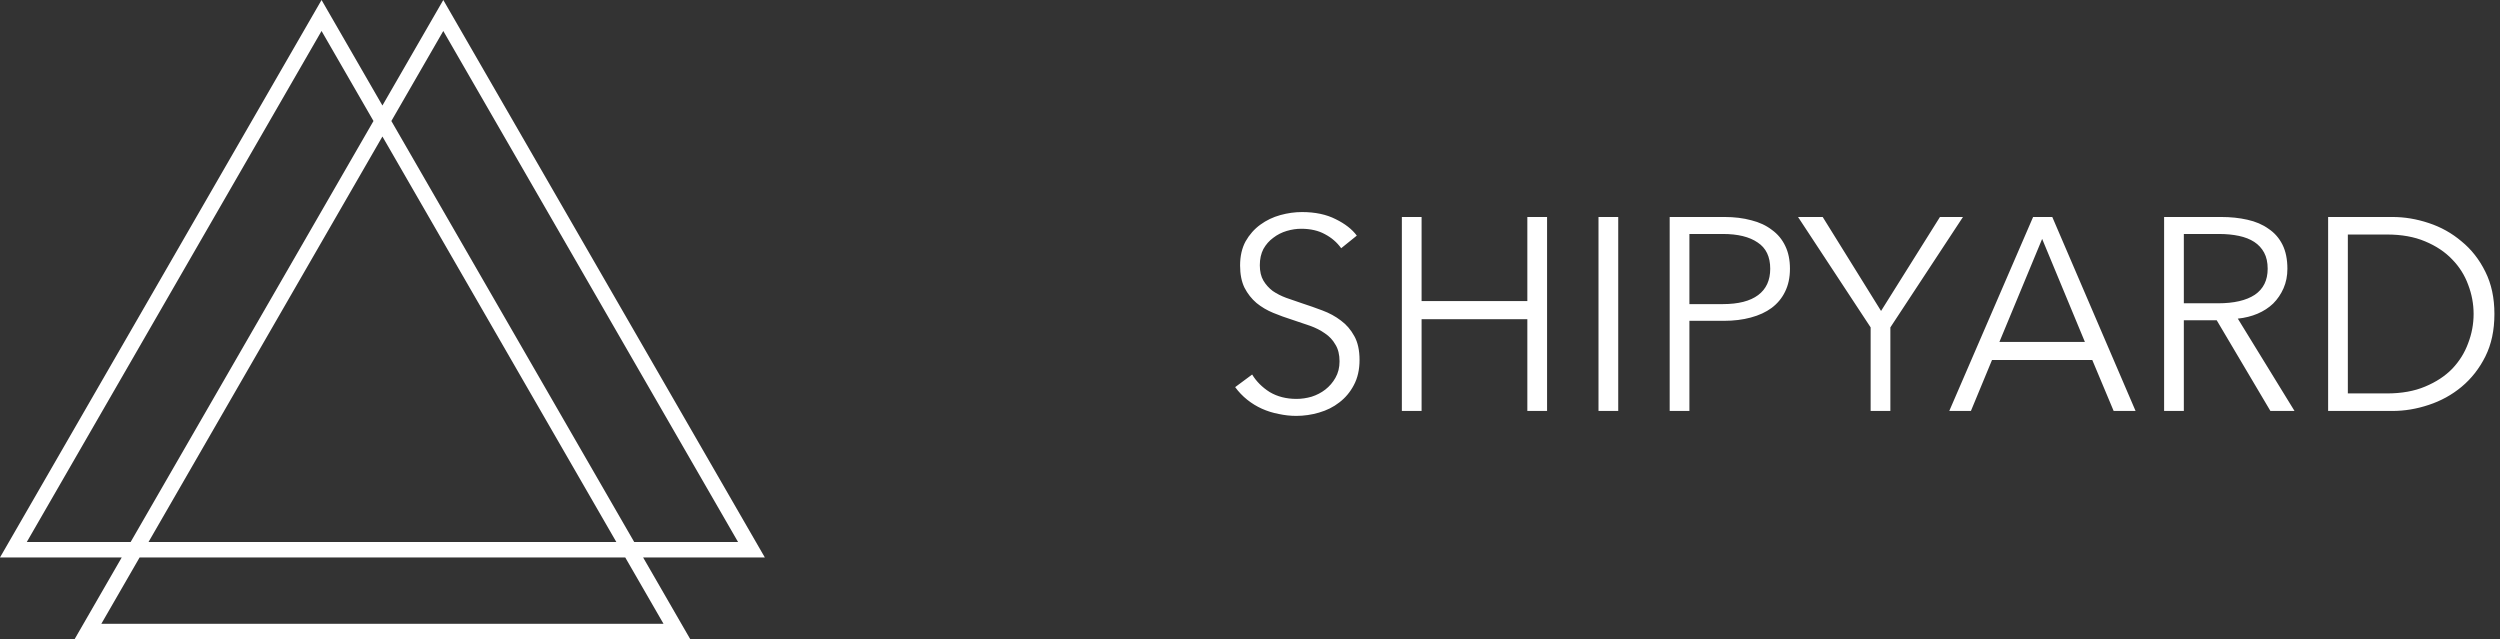 <svg width="219" height="56" viewBox="0 0 219 56" version="1.1" xmlns="http://www.w3.org/2000/svg" xmlns:xlink="http://www.w3.org/1999/xlink" xmlns:figma="http://www.figma.com/figma/ns">
<rect x="0" y="0" width="219" height="56" fill="#333333" stroke="none"/>
<title>Group 22</title>
<desc>Created using Figma</desc>
<g id="Canvas" transform="translate(-1882 -8277)" figma:type="canvas">
<g id="Group 22" figma:type="frame">
<g id="Page 1" figma:type="vector">
<use xlink:href="#path0_fill" transform="translate(1882 8277)" fill="#FFFFFF"/>
</g>
<g id="Shipyard" figma:type="text">
<use xlink:href="#path1_fill" transform="translate(1989 8289)" fill="#FFFFFF"/>
</g>
</g>
</g>
<defs>
<path id="path0_fill" d="M 30.936 16.402L 29.762 15.723L 38.832 0L 50.25 19.795L 67 48.833L 0 48.833L 16.75 19.795L 28.168 8.92845e-06L 60.471 56L 6.53 56L 22.082 29.038L 33.5 9.243L 44.919 29.038L 56.337 48.833L 11.837 48.833L 11.837 47.477L 55.163 47.477L 54.576 48.494L 43.745 29.716L 32.913 10.939L 34.087 10.939L 23.256 29.716L 8.878 54.643L 58.123 54.643L 28.168 2.714L 17.924 20.474L 2.348 47.477L 64.652 47.477L 49.076 20.474L 38.832 2.714L 30.936 16.402Z"/>
<path id="path1_fill" d="M 10.488 9.744C 10.12 9.232 9.648 8.824 9.072 8.52C 8.496 8.2 7.8 8.04 6.984 8.04C 6.568 8.04 6.144 8.104 5.712 8.232C 5.28 8.36 4.888 8.56 4.536 8.832C 4.184 9.088 3.896 9.416 3.672 9.816C 3.464 10.216 3.36 10.688 3.36 11.232C 3.36 11.776 3.464 12.224 3.672 12.576C 3.88 12.928 4.152 13.232 4.488 13.488C 4.84 13.728 5.232 13.928 5.664 14.088C 6.112 14.248 6.576 14.408 7.056 14.568C 7.648 14.76 8.24 14.968 8.832 15.192C 9.44 15.416 9.984 15.712 10.464 16.08C 10.944 16.432 11.336 16.888 11.64 17.448C 11.944 17.992 12.096 18.688 12.096 19.536C 12.096 20.384 11.928 21.12 11.592 21.744C 11.272 22.352 10.848 22.856 10.32 23.256C 9.808 23.656 9.216 23.952 8.544 24.144C 7.888 24.336 7.224 24.432 6.552 24.432C 6.04 24.432 5.528 24.376 5.016 24.264C 4.504 24.168 4.016 24.016 3.552 23.808C 3.088 23.6 2.656 23.336 2.256 23.016C 1.856 22.696 1.504 22.328 1.2 21.912L 2.688 20.808C 3.056 21.416 3.568 21.928 4.224 22.344C 4.896 22.744 5.68 22.944 6.576 22.944C 7.008 22.944 7.448 22.88 7.896 22.752C 8.344 22.608 8.744 22.4 9.096 22.128C 9.464 21.84 9.76 21.496 9.984 21.096C 10.224 20.68 10.344 20.2 10.344 19.656C 10.344 19.064 10.224 18.576 9.984 18.192C 9.76 17.792 9.456 17.464 9.072 17.208C 8.688 16.936 8.248 16.712 7.752 16.536C 7.256 16.36 6.736 16.184 6.192 16.008C 5.632 15.832 5.08 15.632 4.536 15.408C 3.992 15.184 3.504 14.896 3.072 14.544C 2.64 14.176 2.288 13.728 2.016 13.2C 1.76 12.672 1.632 12.024 1.632 11.256C 1.632 10.44 1.792 9.736 2.112 9.144C 2.448 8.552 2.88 8.064 3.408 7.68C 3.936 7.296 4.52 7.016 5.16 6.84C 5.8 6.664 6.432 6.576 7.056 6.576C 8.208 6.576 9.192 6.784 10.008 7.2C 10.824 7.6 11.44 8.08 11.856 8.64L 10.488 9.744ZM 15.803 7.008L 17.531 7.008L 17.531 14.376L 26.795 14.376L 26.795 7.008L 28.523 7.008L 28.523 24L 26.795 24L 26.795 15.96L 17.531 15.96L 17.531 24L 15.803 24L 15.803 7.008ZM 34.757 24L 33.029 24L 33.029 7.008L 34.757 7.008L 34.757 24ZM 39.264 7.008L 44.064 7.008C 44.928 7.008 45.712 7.104 46.416 7.296C 47.12 7.472 47.72 7.752 48.216 8.136C 48.728 8.504 49.12 8.976 49.392 9.552C 49.664 10.112 49.8 10.776 49.8 11.544C 49.8 12.312 49.656 12.984 49.368 13.56C 49.096 14.12 48.704 14.592 48.192 14.976C 47.696 15.344 47.088 15.624 46.368 15.816C 45.664 16.008 44.88 16.104 44.016 16.104L 40.992 16.104L 40.992 24L 39.264 24L 39.264 7.008ZM 40.992 14.64L 43.92 14.64C 45.28 14.64 46.312 14.376 47.016 13.848C 47.72 13.32 48.072 12.552 48.072 11.544C 48.072 10.488 47.704 9.72 46.968 9.24C 46.248 8.744 45.232 8.496 43.92 8.496L 40.992 8.496L 40.992 14.64ZM 58.596 24L 56.868 24L 56.868 16.68L 50.508 7.008L 52.668 7.008L 57.78 15.24L 62.94 7.008L 64.956 7.008L 58.596 16.68L 58.596 24ZM 65.652 24L 63.756 24L 71.1 7.008L 72.78 7.008L 80.076 24L 78.156 24L 76.284 19.536L 67.5 19.536L 65.652 24ZM 68.148 17.952L 75.636 17.952L 71.892 8.928L 68.148 17.952ZM 84.304 24L 82.576 24L 82.576 7.008L 87.568 7.008C 88.4 7.008 89.168 7.088 89.872 7.248C 90.592 7.408 91.208 7.672 91.72 8.04C 92.248 8.392 92.656 8.856 92.944 9.432C 93.232 10.008 93.376 10.712 93.376 11.544C 93.376 12.168 93.264 12.736 93.04 13.248C 92.816 13.76 92.512 14.208 92.128 14.592C 91.744 14.96 91.288 15.256 90.76 15.48C 90.232 15.704 89.656 15.848 89.032 15.912L 94 24L 91.888 24L 87.184 16.056L 84.304 16.056L 84.304 24ZM 84.304 14.568L 87.304 14.568C 88.696 14.568 89.768 14.32 90.52 13.824C 91.272 13.312 91.648 12.552 91.648 11.544C 91.648 10.984 91.544 10.512 91.336 10.128C 91.128 9.744 90.84 9.432 90.472 9.192C 90.104 8.952 89.656 8.776 89.128 8.664C 88.6 8.552 88.016 8.496 87.376 8.496L 84.304 8.496L 84.304 14.568ZM 96.944 7.008L 102.583 7.008C 103.639 7.008 104.695 7.184 105.751 7.536C 106.824 7.888 107.784 8.424 108.631 9.144C 109.495 9.848 110.192 10.736 110.719 11.808C 111.247 12.864 111.511 14.096 111.511 15.504C 111.511 16.928 111.247 18.168 110.719 19.224C 110.192 20.28 109.495 21.168 108.631 21.888C 107.784 22.592 106.824 23.12 105.751 23.472C 104.695 23.824 103.639 24 102.583 24L 96.944 24L 96.944 7.008ZM 98.671 22.464L 102.103 22.464C 103.383 22.464 104.496 22.264 105.44 21.864C 106.4 21.464 107.192 20.944 107.815 20.304C 108.44 19.648 108.903 18.904 109.208 18.072C 109.528 17.24 109.688 16.384 109.688 15.504C 109.688 14.624 109.528 13.768 109.208 12.936C 108.903 12.104 108.44 11.368 107.815 10.728C 107.192 10.072 106.4 9.544 105.44 9.144C 104.496 8.744 103.383 8.544 102.103 8.544L 98.671 8.544L 98.671 22.464Z"/>
</defs>
</svg>
